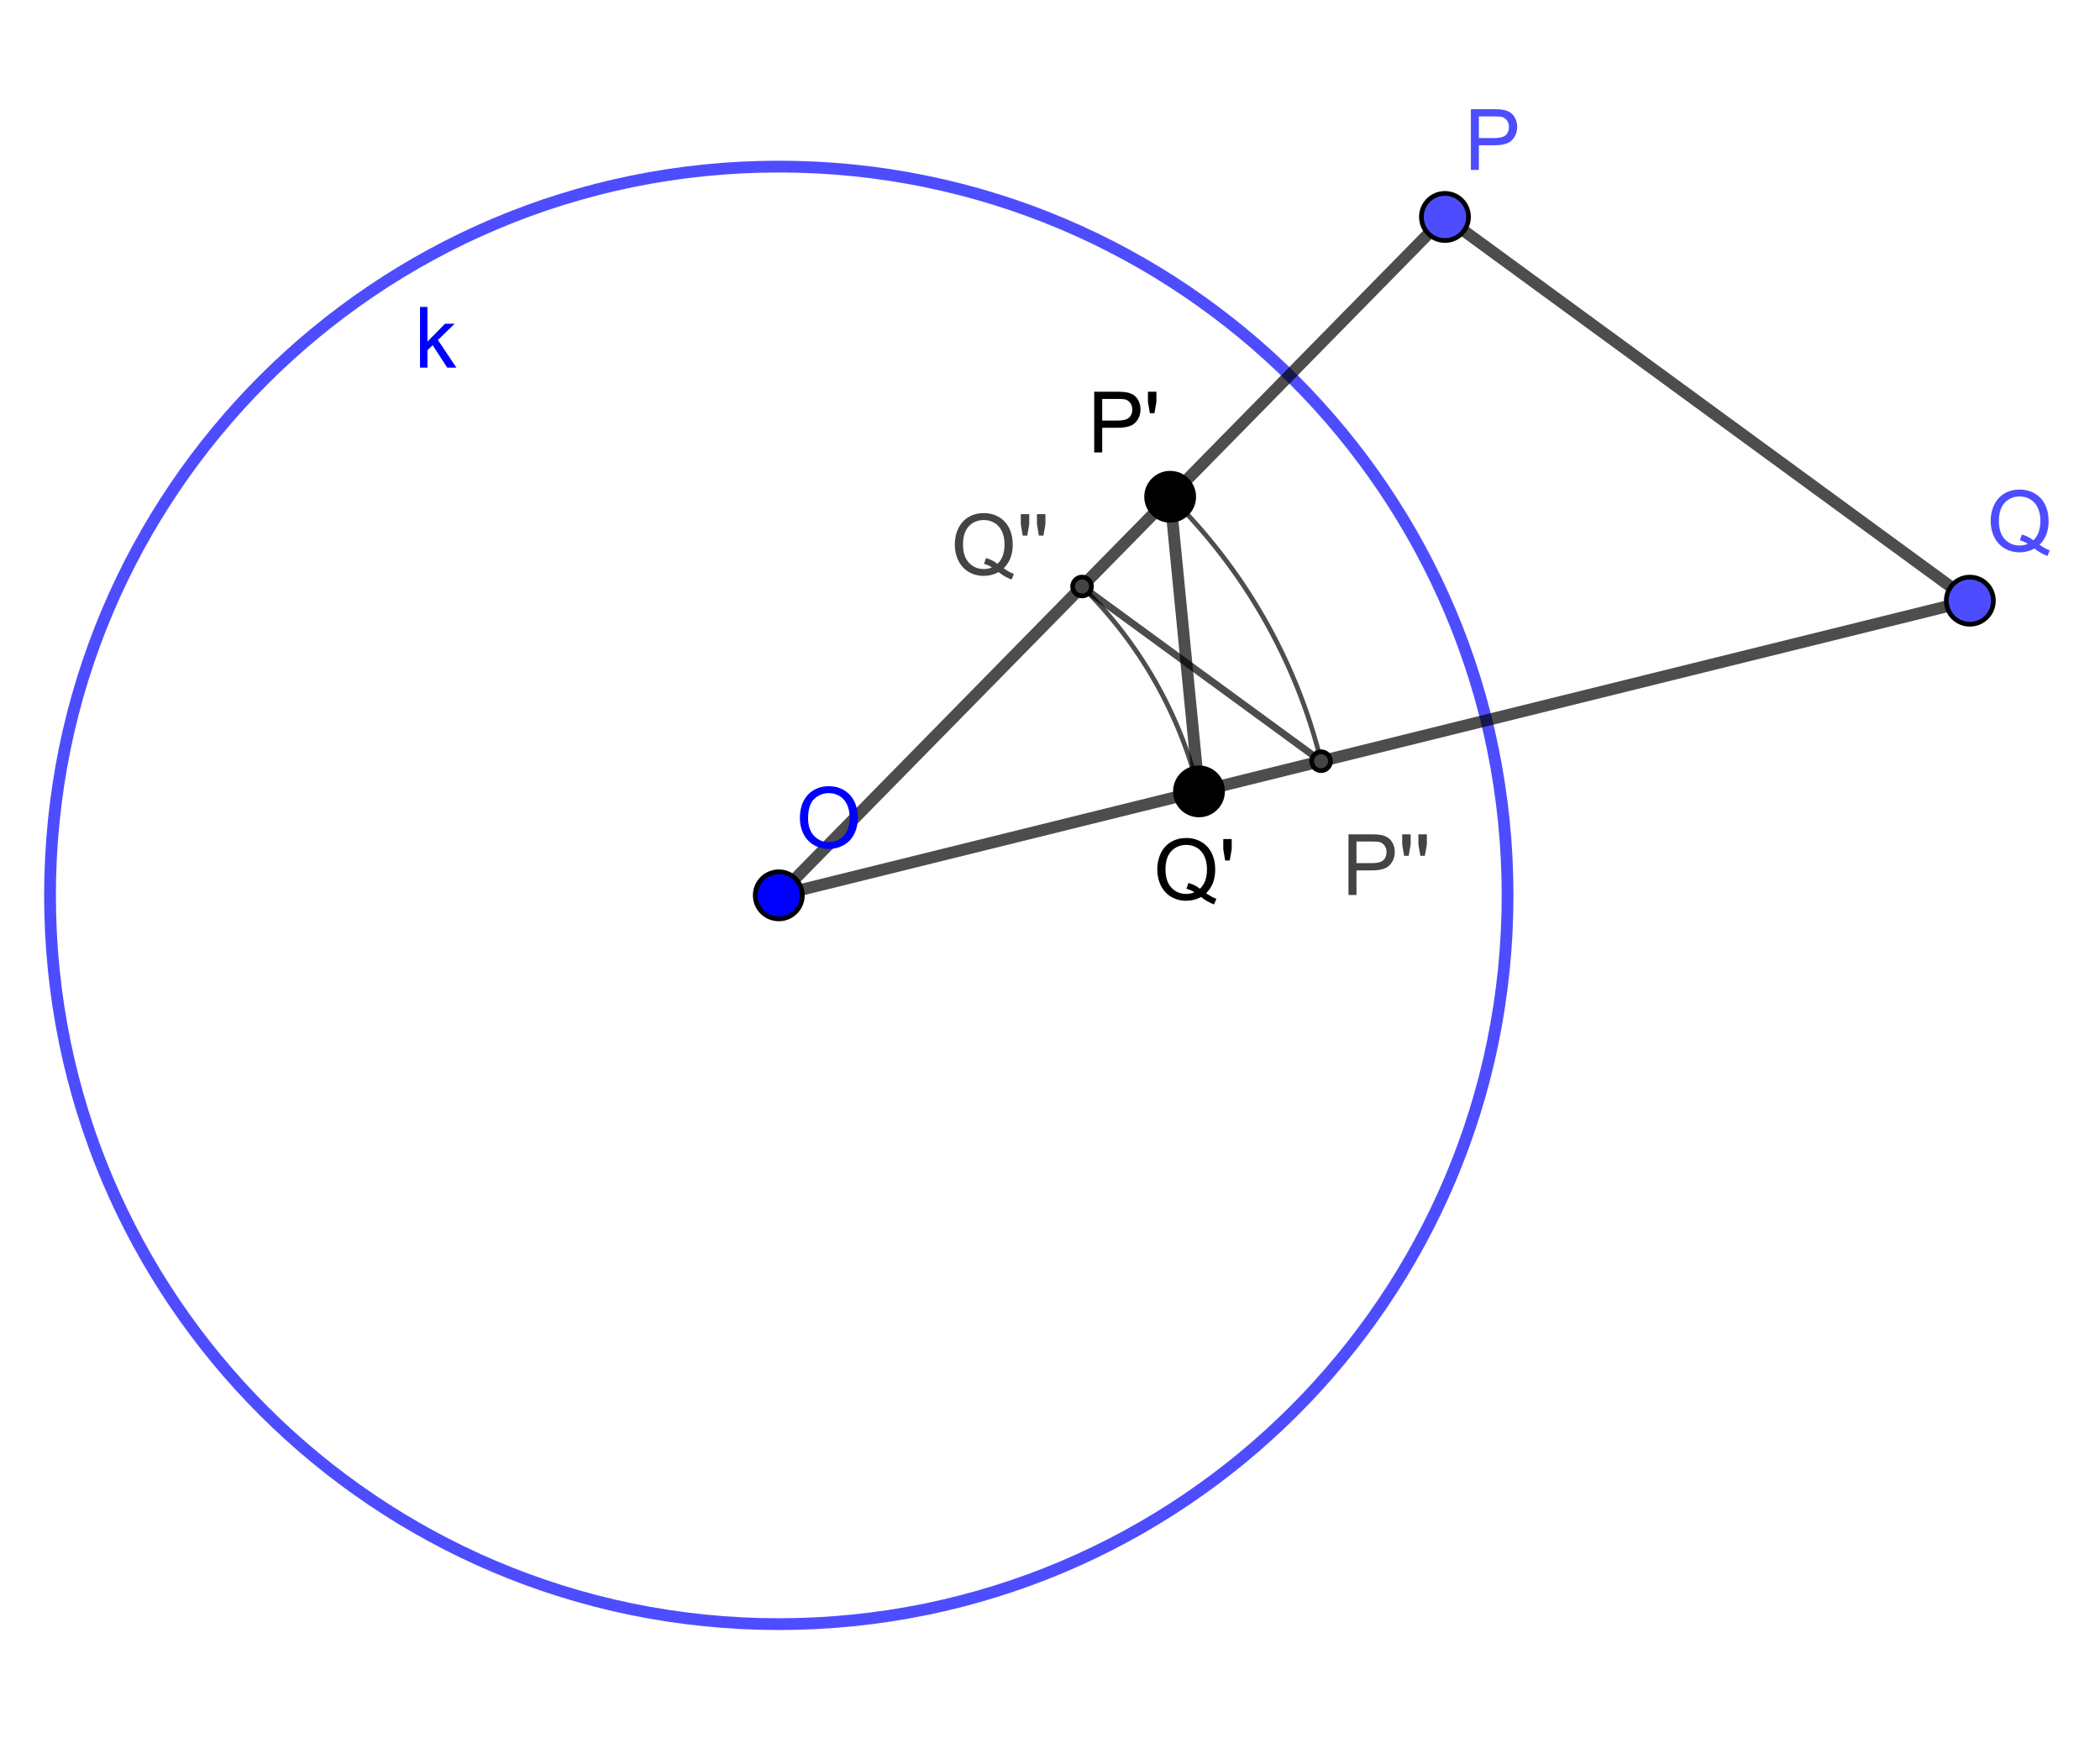 <?xml version="1.0" encoding="ISO-8859-1" standalone="no"?>

<svg 
     version="1.1"
     baseProfile="full"
     xmlns="http://www.w3.org/2000/svg"
     xmlns:xlink="http://www.w3.org/1999/xlink"
     xmlns:ev="http://www.w3.org/2001/xml-events"
     width="19.985cm"
     height="16.587cm"
     viewBox="0 0 446 370"
     >
<title>

</title>
<g stroke-linejoin="miter" stroke-dashoffset="0" stroke-dasharray="none" stroke-width="1" stroke-miterlimit="10.000" stroke-linecap="square">
<g id="misc">
</g><!-- misc -->
<g id="layer0">
<clipPath id="clipd503be57-c02c-4812-8168-20f97b69aa8b">
  <path d="M 0 0 L 0 371.00 L 447.00 371.00 L 447.00 0 z"/>
</clipPath>
<g clip-path="url(#clip1)">
<g stroke-linejoin="round" stroke-width="2.5" stroke-linecap="round" fill="none" stroke-opacity=".698" stroke="#0000ff">
  <path d="M 320.18 190.07 C 320.18 275.56 250.88 344.85 165.40 344.85 C 79.919 344.85 10.622 275.56 10.622 190.07 C 10.622 104.59 79.919 35.296 165.40 35.296 C 250.88 35.296 320.18 104.59 320.18 190.07 z"/>
<title>Kreis k</title>
<desc>Kreis k: Kreis durch B mit Mittelpunkt O</desc>

</g> <!-- drawing style -->
</g> <!-- clip1 -->
<clipPath id="clipdf205130-a7ea-4228-9341-fea64dba7c77">
  <path d="M 0 0 L 0 371.00 L 447.00 371.00 L 447.00 0 z"/>
</clipPath>
<g clip-path="url(#clip2)">
<g fill-opacity="1" fill-rule="nonzero" stroke="none" fill="#0000ff">
  <path d="M 89.203 78.000 L 89.203 65.109 L 90.781 65.109 L 90.781 72.469 L 94.516 68.672 L 96.562 68.672 L 93.000 72.125 L 96.938 78.000 L 94.984 78.000 L 91.891 73.234 L 90.781 74.297 L 90.781 78.000 L 89.203 78.000 z"/>
<title>Kreis k</title>
<desc>Kreis k: Kreis durch B mit Mittelpunkt O</desc>

</g> <!-- drawing style -->
</g> <!-- clip2 -->
<clipPath id="clip29ff3aa0-7106-452c-b3a9-2f0b7fba9b2f">
  <path d="M 0 0 L 0 371.00 L 447.00 371.00 L 447.00 0 z"/>
</clipPath>
<g clip-path="url(#clip3)">
<g stroke-linejoin="round" stroke-linecap="round" fill="none" stroke-opacity=".698" stroke="#000000">
  <path d="M 254.64 167.99 C 250.55 151.47 241.96 136.40 229.81 124.48"/>
<title>Bogen e</title>
<desc>Bogen e: Kreisbogen(O, Q&apos;, Q&apos;&apos;)</desc>

</g> <!-- drawing style -->
</g> <!-- clip3 -->
<clipPath id="clip4b8a9265-c77e-47df-abac-8ff898a20c62">
  <path d="M 0 0 L 0 371.00 L 447.00 371.00 L 447.00 0 z"/>
</clipPath>
<g clip-path="url(#clip4)">
<g stroke-linejoin="round" stroke-linecap="round" fill="none" stroke-opacity=".698" stroke="#000000">
  <path d="M 280.57 161.58 C 275.29 140.26 264.20 120.81 248.52 105.42"/>
<title>Bogen p</title>
<desc>Bogen p: Kreisbogen(O, P&apos;&apos;, P&apos;)</desc>

</g> <!-- drawing style -->
</g> <!-- clip4 -->
<clipPath id="clip448df643-8d9d-4884-b92e-c61f0630ed41">
  <path d="M 0 0 L 0 371.00 L 447.00 371.00 L 447.00 0 z"/>
</clipPath>
<g clip-path="url(#clip5)">
<g stroke-linejoin="round" stroke-width="2.5" stroke-linecap="round" fill="none" stroke-opacity=".698" stroke="#000000">
  <path d="M 165.40 190.07 L 306.88 45.990"/>
<title>Strecke f</title>
<desc>Strecke f: Strecke O, P</desc>

</g> <!-- drawing style -->
</g> <!-- clip5 -->
<clipPath id="clipaa1b385a-0a27-48ce-a12f-9c05703014b5">
  <path d="M 0 0 L 0 371.00 L 447.00 371.00 L 447.00 0 z"/>
</clipPath>
<g clip-path="url(#clip6)">
<g stroke-linejoin="round" stroke-width="2.5" stroke-linecap="round" fill="none" stroke-opacity=".698" stroke="#000000">
  <path d="M 165.40 190.07 L 418.36 127.49"/>
<title>Strecke g</title>
<desc>Strecke g: Strecke O, Q</desc>

</g> <!-- drawing style -->
</g> <!-- clip6 -->
<clipPath id="clip8b17a94c-0861-4e2f-9665-1e69293681db">
  <path d="M 0 0 L 0 371.00 L 447.00 371.00 L 447.00 0 z"/>
</clipPath>
<g clip-path="url(#clip7)">
<g stroke-linejoin="round" stroke-width="2.5" stroke-linecap="round" fill="none" stroke-opacity=".698" stroke="#000000">
  <path d="M 306.88 45.990 L 418.36 127.49"/>
<title>Strecke h</title>
<desc>Strecke h: Strecke P, Q</desc>

</g> <!-- drawing style -->
</g> <!-- clip7 -->
<clipPath id="clipcf5885c3-37c6-468a-b400-1f9900a5076e">
  <path d="M 0 0 L 0 371.00 L 447.00 371.00 L 447.00 0 z"/>
</clipPath>
<g clip-path="url(#clip8)">
<g stroke-linejoin="round" stroke-width="2.5" stroke-linecap="round" fill="none" stroke-opacity=".698" stroke="#000000">
  <path d="M 248.52 105.42 L 254.64 167.99"/>
<title>Strecke i</title>
<desc>Strecke i: Strecke P&apos;, Q&apos;</desc>

</g> <!-- drawing style -->
</g> <!-- clip8 -->
<clipPath id="clip738e4926-563c-4781-99de-1e66d7c8f4aa">
  <path d="M 0 0 L 0 371.00 L 447.00 371.00 L 447.00 0 z"/>
</clipPath>
<g clip-path="url(#clip9)">
<g stroke-linejoin="round" stroke-width="1.5" stroke-linecap="round" fill="none" stroke-opacity=".698" stroke="#000000">
  <path d="M 280.57 161.58 L 229.81 124.48"/>
<title>Strecke j</title>
<desc>Strecke j: Strecke P&apos;&apos;, Q&apos;&apos;</desc>

</g> <!-- drawing style -->
</g> <!-- clip9 -->
<clipPath id="clip180b68df-2c89-4e7b-8ea7-dd8413cd6ec2">
  <path d="M 0 0 L 0 371.00 L 447.00 371.00 L 447.00 0 z"/>
</clipPath>
<g clip-path="url(#clip10)">
<g fill-opacity="1" fill-rule="nonzero" stroke="none" fill="#0000ff">
  <path d="M 170.40 190.07 C 170.40 192.84 168.16 195.07 165.40 195.07 C 162.64 195.07 160.40 192.84 160.40 190.07 C 160.40 187.31 162.64 185.07 165.40 185.07 C 168.16 185.07 170.40 187.31 170.40 190.07 z"/>
<title>Punkt O</title>
<desc>O = (1.1, 1.35)</desc>

</g> <!-- drawing style -->
</g> <!-- clip10 -->
<clipPath id="clip9c7acc87-bde1-436e-accc-a9f9a3e15d02">
  <path d="M 0 0 L 0 371.00 L 447.00 371.00 L 447.00 0 z"/>
</clipPath>
<g clip-path="url(#clip11)">
<g stroke-linejoin="round" stroke-linecap="round" fill="none" stroke-opacity="1" stroke="#000000">
  <path d="M 170.40 190.07 C 170.40 192.84 168.16 195.07 165.40 195.07 C 162.64 195.07 160.40 192.84 160.40 190.07 C 160.40 187.31 162.64 185.07 165.40 185.07 C 168.16 185.07 170.40 187.31 170.40 190.07 z"/>
<title>Punkt O</title>
<desc>O = (1.1, 1.35)</desc>

</g> <!-- drawing style -->
</g> <!-- clip11 -->
<clipPath id="clip0d75ecc1-d783-43b0-964f-c4f253fe7879">
  <path d="M 0 0 L 0 371.00 L 447.00 371.00 L 447.00 0 z"/>
</clipPath>
<g clip-path="url(#clip12)">
<g fill-opacity="1" fill-rule="nonzero" stroke="none" fill="#0000ff">
  <path d="M 169.88 173.72 Q 169.88 170.52 171.59 168.70 Q 173.31 166.89 176.05 166.89 Q 177.83 166.89 179.26 167.74 Q 180.69 168.59 181.44 170.12 Q 182.19 171.64 182.19 173.58 Q 182.19 175.53 181.40 177.08 Q 180.61 178.62 179.16 179.42 Q 177.70 180.22 176.03 180.22 Q 174.22 180.22 172.78 179.34 Q 171.34 178.47 170.61 176.95 Q 169.88 175.42 169.88 173.72 z M 171.62 173.75 Q 171.62 176.08 172.88 177.42 Q 174.14 178.77 176.02 178.77 Q 177.95 178.77 179.20 177.41 Q 180.44 176.05 180.44 173.56 Q 180.44 172.00 179.91 170.82 Q 179.38 169.64 178.35 169.00 Q 177.33 168.36 176.05 168.36 Q 174.23 168.36 172.93 169.60 Q 171.62 170.84 171.62 173.75 z"/>
<title>Punkt O</title>
<desc>O = (1.1, 1.35)</desc>

</g> <!-- drawing style -->
</g> <!-- clip12 -->
<clipPath id="clipc4277672-ca36-4bf5-9856-72b14e49fdd7">
  <path d="M 0 0 L 0 371.00 L 447.00 371.00 L 447.00 0 z"/>
</clipPath>
<g clip-path="url(#clip13)">
<g fill-opacity="1" fill-rule="nonzero" stroke="none" fill="#4d4dff">
  <path d="M 311.88 45.990 C 311.88 48.751 309.64 50.990 306.88 50.990 C 304.12 50.990 301.88 48.751 301.88 45.990 C 301.88 43.228 304.12 40.990 306.88 40.990 C 309.64 40.990 311.88 43.228 311.88 45.990 z"/>
<title>Punkt P</title>
<desc>P = (7.43, 7.79)</desc>

</g> <!-- drawing style -->
</g> <!-- clip13 -->
<clipPath id="clip18912cec-89f8-423c-b2cf-5f76b65aa083">
  <path d="M 0 0 L 0 371.00 L 447.00 371.00 L 447.00 0 z"/>
</clipPath>
<g clip-path="url(#clip14)">
<g stroke-linejoin="round" stroke-linecap="round" fill="none" stroke-opacity="1" stroke="#000000">
  <path d="M 311.88 45.990 C 311.88 48.751 309.64 50.990 306.88 50.990 C 304.12 50.990 301.88 48.751 301.88 45.990 C 301.88 43.228 304.12 40.990 306.88 40.990 C 309.64 40.990 311.88 43.228 311.88 45.990 z"/>
<title>Punkt P</title>
<desc>P = (7.43, 7.79)</desc>

</g> <!-- drawing style -->
</g> <!-- clip14 -->
<clipPath id="clipce091b47-b80f-4a85-8b3d-05afcf0d6891">
  <path d="M 0 0 L 0 371.00 L 447.00 371.00 L 447.00 0 z"/>
</clipPath>
<g clip-path="url(#clip15)">
<g fill-opacity="1" fill-rule="nonzero" stroke="none" fill="#4d4dff">
  <path d="M 312.39 36.000 L 312.39 23.109 L 317.25 23.109 Q 318.53 23.109 319.20 23.234 Q 320.16 23.391 320.80 23.836 Q 321.44 24.281 321.83 25.086 Q 322.22 25.891 322.22 26.844 Q 322.22 28.484 321.17 29.625 Q 320.12 30.766 317.41 30.766 L 314.09 30.766 L 314.09 36.000 L 312.39 36.000 z M 314.09 29.234 L 317.42 29.234 Q 319.08 29.234 319.77 28.625 Q 320.47 28.016 320.47 26.891 Q 320.47 26.078 320.06 25.508 Q 319.66 24.938 318.98 24.750 Q 318.55 24.641 317.39 24.641 L 314.09 24.641 L 314.09 29.234 z"/>
<title>Punkt P</title>
<desc>P = (7.43, 7.79)</desc>

</g> <!-- drawing style -->
</g> <!-- clip15 -->
<clipPath id="clipd64aeba6-85e9-450c-b598-dcbf982dea49">
  <path d="M 0 0 L 0 371.00 L 447.00 371.00 L 447.00 0 z"/>
</clipPath>
<g clip-path="url(#clip16)">
<g fill-opacity="1" fill-rule="nonzero" stroke="none" fill="#4d4dff">
  <path d="M 423.36 127.49 C 423.36 130.25 421.13 132.49 418.36 132.49 C 415.60 132.49 413.36 130.25 413.36 127.49 C 413.36 124.72 415.60 122.49 418.36 122.49 C 421.13 122.49 423.36 124.72 423.36 127.49 z"/>
<title>Punkt Q</title>
<desc>Q = (12.41, 4.15)</desc>

</g> <!-- drawing style -->
</g> <!-- clip16 -->
<clipPath id="clip31fcf129-188e-413b-a91f-ce7955bf81ca">
  <path d="M 0 0 L 0 371.00 L 447.00 371.00 L 447.00 0 z"/>
</clipPath>
<g clip-path="url(#clip17)">
<g stroke-linejoin="round" stroke-linecap="round" fill="none" stroke-opacity="1" stroke="#000000">
  <path d="M 423.36 127.49 C 423.36 130.25 421.13 132.49 418.36 132.49 C 415.60 132.49 413.36 130.25 413.36 127.49 C 413.36 124.72 415.60 122.49 418.36 122.49 C 421.13 122.49 423.36 124.72 423.36 127.49 z"/>
<title>Punkt Q</title>
<desc>Q = (12.41, 4.15)</desc>

</g> <!-- drawing style -->
</g> <!-- clip17 -->
<clipPath id="clipaff20eb3-ce23-41b6-9889-315778efdd5a">
  <path d="M 0 0 L 0 371.00 L 447.00 371.00 L 447.00 0 z"/>
</clipPath>
<g clip-path="url(#clip18)">
<g fill-opacity="1" fill-rule="nonzero" stroke="none" fill="#4d4dff">
  <path d="M 433.16 115.62 Q 434.34 116.44 435.34 116.81 L 434.84 118.00 Q 433.45 117.50 432.08 116.42 Q 430.64 117.22 428.91 117.22 Q 427.16 117.22 425.73 116.38 Q 424.31 115.53 423.55 114.00 Q 422.78 112.47 422.78 110.56 Q 422.78 108.66 423.55 107.09 Q 424.33 105.52 425.75 104.70 Q 427.17 103.89 428.94 103.89 Q 430.73 103.89 432.16 104.73 Q 433.59 105.58 434.34 107.10 Q 435.09 108.62 435.09 110.55 Q 435.09 112.14 434.61 113.41 Q 434.12 114.67 433.16 115.62 z M 429.41 113.44 Q 430.88 113.86 431.83 114.67 Q 433.34 113.30 433.34 110.55 Q 433.34 108.98 432.81 107.81 Q 432.28 106.64 431.26 106.00 Q 430.23 105.36 428.95 105.36 Q 427.05 105.36 425.79 106.66 Q 424.53 107.97 424.53 110.56 Q 424.53 113.08 425.77 114.42 Q 427.02 115.77 428.95 115.77 Q 429.86 115.77 430.67 115.42 Q 429.88 114.91 428.98 114.67 L 429.41 113.44 z"/>
<title>Punkt Q</title>
<desc>Q = (12.41, 4.15)</desc>

</g> <!-- drawing style -->
</g> <!-- clip18 -->
<clipPath id="clip0d030072-06d5-40a8-be76-6add2e6efbf4">
  <path d="M 0 0 L 0 371.00 L 447.00 371.00 L 447.00 0 z"/>
</clipPath>
<g clip-path="url(#clip19)">
<g fill-opacity="1" fill-rule="nonzero" stroke="none" fill="#000000">
  <path d="M 253.52 105.42 C 253.52 108.18 251.28 110.42 248.52 110.42 C 245.76 110.42 243.52 108.18 243.52 105.42 C 243.52 102.66 245.76 100.42 248.52 100.42 C 251.28 100.42 253.52 102.66 253.52 105.42 z"/>
<title>Punkt P&apos;</title>
<desc>Punkt P&apos;: P gespiegelt an k</desc>

</g> <!-- drawing style -->
</g> <!-- clip19 -->
<clipPath id="clipfaa55e1b-9032-48b2-a3d3-5e2d4045fe1e">
  <path d="M 0 0 L 0 371.00 L 447.00 371.00 L 447.00 0 z"/>
</clipPath>
<g clip-path="url(#clip20)">
<g stroke-linejoin="round" stroke-linecap="round" fill="none" stroke-opacity="1" stroke="#000000">
  <path d="M 253.52 105.42 C 253.52 108.18 251.28 110.42 248.52 110.42 C 245.76 110.42 243.52 108.18 243.52 105.42 C 243.52 102.66 245.76 100.42 248.52 100.42 C 251.28 100.42 253.52 102.66 253.52 105.42 z"/>
<title>Punkt P&apos;</title>
<desc>Punkt P&apos;: P gespiegelt an k</desc>

</g> <!-- drawing style -->
</g> <!-- clip20 -->
<clipPath id="clip5772e26c-7363-48e2-86a7-83235d0116d7">
  <path d="M 0 0 L 0 371.00 L 447.00 371.00 L 447.00 0 z"/>
</clipPath>
<g clip-path="url(#clip21)">
<g fill-opacity="1" fill-rule="nonzero" stroke="none" fill="#000000">
  <path d="M 232.39 96.000 L 232.39 83.109 L 237.25 83.109 Q 238.53 83.109 239.20 83.234 Q 240.16 83.391 240.80 83.836 Q 241.44 84.281 241.83 85.086 Q 242.22 85.891 242.22 86.844 Q 242.22 88.484 241.17 89.625 Q 240.12 90.766 237.41 90.766 L 234.09 90.766 L 234.09 96.000 L 232.39 96.000 z M 234.09 89.234 L 237.42 89.234 Q 239.08 89.234 239.77 88.625 Q 240.47 88.016 240.47 86.891 Q 240.47 86.078 240.06 85.508 Q 239.66 84.938 238.98 84.750 Q 238.55 84.641 237.39 84.641 L 234.09 84.641 L 234.09 89.234 z M 244.21 87.672 L 243.80 85.266 L 243.80 83.109 L 245.60 83.109 L 245.60 85.266 L 245.18 87.672 L 244.21 87.672 z"/>
<title>Punkt P&apos;</title>
<desc>Punkt P&apos;: P gespiegelt an k</desc>

</g> <!-- drawing style -->
</g> <!-- clip21 -->
<clipPath id="clipadc54d0e-9209-4aaa-bc83-05f40c542a3b">
  <path d="M 0 0 L 0 371.00 L 447.00 371.00 L 447.00 0 z"/>
</clipPath>
<g clip-path="url(#clip22)">
<g fill-opacity="1" fill-rule="nonzero" stroke="none" fill="#000000">
  <path d="M 259.64 167.99 C 259.64 170.76 257.40 172.99 254.64 172.99 C 251.88 172.99 249.64 170.76 249.64 167.99 C 249.64 165.23 251.88 162.99 254.64 162.99 C 257.40 162.99 259.64 165.23 259.64 167.99 z"/>
<title>Punkt Q&apos;</title>
<desc>Punkt Q&apos;: Q gespiegelt an k</desc>

</g> <!-- drawing style -->
</g> <!-- clip22 -->
<clipPath id="clipb016bc0a-4a77-4884-9819-41dfd8ecc2bc">
  <path d="M 0 0 L 0 371.00 L 447.00 371.00 L 447.00 0 z"/>
</clipPath>
<g clip-path="url(#clip23)">
<g stroke-linejoin="round" stroke-linecap="round" fill="none" stroke-opacity="1" stroke="#000000">
  <path d="M 259.64 167.99 C 259.64 170.76 257.40 172.99 254.64 172.99 C 251.88 172.99 249.64 170.76 249.64 167.99 C 249.64 165.23 251.88 162.99 254.64 162.99 C 257.40 162.99 259.64 165.23 259.64 167.99 z"/>
<title>Punkt Q&apos;</title>
<desc>Punkt Q&apos;: Q gespiegelt an k</desc>

</g> <!-- drawing style -->
</g> <!-- clip23 -->
<clipPath id="clip3d97dc86-179b-47e3-97bb-1e4073054bd0">
  <path d="M 0 0 L 0 371.00 L 447.00 371.00 L 447.00 0 z"/>
</clipPath>
<g clip-path="url(#clip24)">
<g fill-opacity="1" fill-rule="nonzero" stroke="none" fill="#000000">
  <path d="M 256.16 189.62 Q 257.34 190.44 258.34 190.81 L 257.84 192.00 Q 256.45 191.50 255.08 190.42 Q 253.64 191.22 251.91 191.22 Q 250.16 191.22 248.73 190.38 Q 247.31 189.53 246.55 188.00 Q 245.78 186.47 245.78 184.56 Q 245.78 182.66 246.55 181.09 Q 247.33 179.52 248.75 178.70 Q 250.17 177.89 251.94 177.89 Q 253.73 177.89 255.16 178.73 Q 256.59 179.58 257.34 181.10 Q 258.09 182.62 258.09 184.55 Q 258.09 186.14 257.61 187.41 Q 257.12 188.67 256.16 189.62 z M 252.41 187.44 Q 253.88 187.86 254.83 188.67 Q 256.34 187.30 256.34 184.55 Q 256.34 182.98 255.81 181.81 Q 255.28 180.64 254.26 180.00 Q 253.23 179.36 251.95 179.36 Q 250.05 179.36 248.79 180.66 Q 247.53 181.97 247.53 184.56 Q 247.53 187.08 248.77 188.42 Q 250.02 189.77 251.95 189.77 Q 252.86 189.77 253.67 189.42 Q 252.88 188.91 251.98 188.67 L 252.41 187.44 z M 260.20 182.67 L 259.80 180.27 L 259.80 178.11 L 261.59 178.11 L 261.59 180.27 L 261.17 182.67 L 260.20 182.67 z"/>
<title>Punkt Q&apos;</title>
<desc>Punkt Q&apos;: Q gespiegelt an k</desc>

</g> <!-- drawing style -->
</g> <!-- clip24 -->
<clipPath id="clip7a88edd9-ada2-4a79-82e1-8f30a59d4481">
  <path d="M 0 0 L 0 371.00 L 447.00 371.00 L 447.00 0 z"/>
</clipPath>
<g clip-path="url(#clip25)">
<g fill-opacity="1" fill-rule="nonzero" stroke="none" fill="#444444">
  <path d="M 231.81 124.48 C 231.81 125.58 230.91 126.48 229.81 126.48 C 228.71 126.48 227.81 125.58 227.81 124.48 C 227.81 123.37 228.71 122.48 229.81 122.48 C 230.91 122.48 231.81 123.37 231.81 124.48 z"/>
<title>Punkt Q&apos;&apos;</title>
<desc>Punkt Q&apos;&apos;: Schnittpunkt von c, f</desc>

</g> <!-- drawing style -->
</g> <!-- clip25 -->
<clipPath id="clip21ba12df-13cb-43f8-8420-1217e1154d07">
  <path d="M 0 0 L 0 371.00 L 447.00 371.00 L 447.00 0 z"/>
</clipPath>
<g clip-path="url(#clip26)">
<g stroke-linejoin="round" stroke-linecap="round" fill="none" stroke-opacity="1" stroke="#000000">
  <path d="M 231.81 124.48 C 231.81 125.58 230.91 126.48 229.81 126.48 C 228.71 126.48 227.81 125.58 227.81 124.48 C 227.81 123.37 228.71 122.48 229.81 122.48 C 230.91 122.48 231.81 123.37 231.81 124.48 z"/>
<title>Punkt Q&apos;&apos;</title>
<desc>Punkt Q&apos;&apos;: Schnittpunkt von c, f</desc>

</g> <!-- drawing style -->
</g> <!-- clip26 -->
<clipPath id="clip13debcd7-1e94-4137-a727-e122fc90de68">
  <path d="M 0 0 L 0 371.00 L 447.00 371.00 L 447.00 0 z"/>
</clipPath>
<g clip-path="url(#clip27)">
<g fill-opacity="1" fill-rule="nonzero" stroke="none" fill="#444444">
  <path d="M 213.16 120.62 Q 214.34 121.44 215.34 121.81 L 214.84 123.00 Q 213.45 122.50 212.08 121.42 Q 210.64 122.22 208.91 122.22 Q 207.16 122.22 205.73 121.38 Q 204.31 120.53 203.55 119.00 Q 202.78 117.47 202.78 115.56 Q 202.78 113.66 203.55 112.09 Q 204.33 110.52 205.75 109.70 Q 207.17 108.89 208.94 108.89 Q 210.73 108.89 212.16 109.73 Q 213.59 110.58 214.34 112.10 Q 215.09 113.62 215.09 115.55 Q 215.09 117.14 214.61 118.41 Q 214.12 119.67 213.16 120.62 z M 209.41 118.44 Q 210.88 118.86 211.83 119.67 Q 213.34 118.30 213.34 115.55 Q 213.34 113.98 212.81 112.81 Q 212.28 111.64 211.26 111.00 Q 210.23 110.36 208.95 110.36 Q 207.05 110.36 205.79 111.66 Q 204.53 112.97 204.53 115.56 Q 204.53 118.08 205.77 119.42 Q 207.02 120.77 208.95 120.77 Q 209.86 120.77 210.67 120.42 Q 209.88 119.91 208.98 119.67 L 209.41 118.44 z M 217.20 113.67 L 216.80 111.27 L 216.80 109.11 L 218.59 109.11 L 218.59 111.27 L 218.17 113.67 L 217.20 113.67 z M 220.64 113.67 L 220.23 111.27 L 220.23 109.11 L 222.03 109.11 L 222.03 111.27 L 221.61 113.67 L 220.64 113.67 z"/>
<title>Punkt Q&apos;&apos;</title>
<desc>Punkt Q&apos;&apos;: Schnittpunkt von c, f</desc>

</g> <!-- drawing style -->
</g> <!-- clip27 -->
<clipPath id="clipa09d9b0d-db30-4208-aea5-261502ce6602">
  <path d="M 0 0 L 0 371.00 L 447.00 371.00 L 447.00 0 z"/>
</clipPath>
<g clip-path="url(#clip28)">
<g fill-opacity="1" fill-rule="nonzero" stroke="none" fill="#444444">
  <path d="M 282.57 161.58 C 282.57 162.68 281.67 163.58 280.57 163.58 C 279.46 163.58 278.57 162.68 278.57 161.58 C 278.57 160.48 279.46 159.58 280.57 159.58 C 281.67 159.58 282.57 160.48 282.57 161.58 z"/>
<title>Punkt P&apos;&apos;</title>
<desc>Punkt P&apos;&apos;: Schnittpunkt von d, g</desc>

</g> <!-- drawing style -->
</g> <!-- clip28 -->
<clipPath id="clipcee63767-e90c-44eb-95c6-47a328a0050e">
  <path d="M 0 0 L 0 371.00 L 447.00 371.00 L 447.00 0 z"/>
</clipPath>
<g clip-path="url(#clip29)">
<g stroke-linejoin="round" stroke-linecap="round" fill="none" stroke-opacity="1" stroke="#000000">
  <path d="M 282.57 161.58 C 282.57 162.68 281.67 163.58 280.57 163.58 C 279.46 163.58 278.57 162.68 278.57 161.58 C 278.57 160.48 279.46 159.58 280.57 159.58 C 281.67 159.58 282.57 160.48 282.57 161.58 z"/>
<title>Punkt P&apos;&apos;</title>
<desc>Punkt P&apos;&apos;: Schnittpunkt von d, g</desc>

</g> <!-- drawing style -->
</g> <!-- clip29 -->
<clipPath id="clipd1c4296c-4f16-4078-a505-1d67126138fe">
  <path d="M 0 0 L 0 371.00 L 447.00 371.00 L 447.00 0 z"/>
</clipPath>
<g clip-path="url(#clip30)">
<g fill-opacity="1" fill-rule="nonzero" stroke="none" fill="#444444">
  <path d="M 286.39 190.00 L 286.39 177.11 L 291.25 177.11 Q 292.53 177.11 293.20 177.23 Q 294.16 177.39 294.80 177.84 Q 295.44 178.28 295.83 179.09 Q 296.22 179.89 296.22 180.84 Q 296.22 182.48 295.17 183.62 Q 294.12 184.77 291.41 184.77 L 288.09 184.77 L 288.09 190.00 L 286.39 190.00 z M 288.09 183.23 L 291.42 183.23 Q 293.08 183.23 293.77 182.62 Q 294.47 182.02 294.47 180.89 Q 294.47 180.08 294.06 179.51 Q 293.66 178.94 292.98 178.75 Q 292.55 178.64 291.39 178.64 L 288.09 178.64 L 288.09 183.23 z M 298.21 181.67 L 297.80 179.27 L 297.80 177.11 L 299.60 177.11 L 299.60 179.27 L 299.18 181.67 L 298.21 181.67 z M 301.65 181.67 L 301.24 179.27 L 301.24 177.11 L 303.04 177.11 L 303.04 179.27 L 302.61 181.67 L 301.65 181.67 z"/>
<title>Punkt P&apos;&apos;</title>
<desc>Punkt P&apos;&apos;: Schnittpunkt von d, g</desc>

</g> <!-- drawing style -->
</g> <!-- clip30 -->
</g><!-- layer0 -->
</g> <!-- default stroke -->
</svg> <!-- bounding box -->
